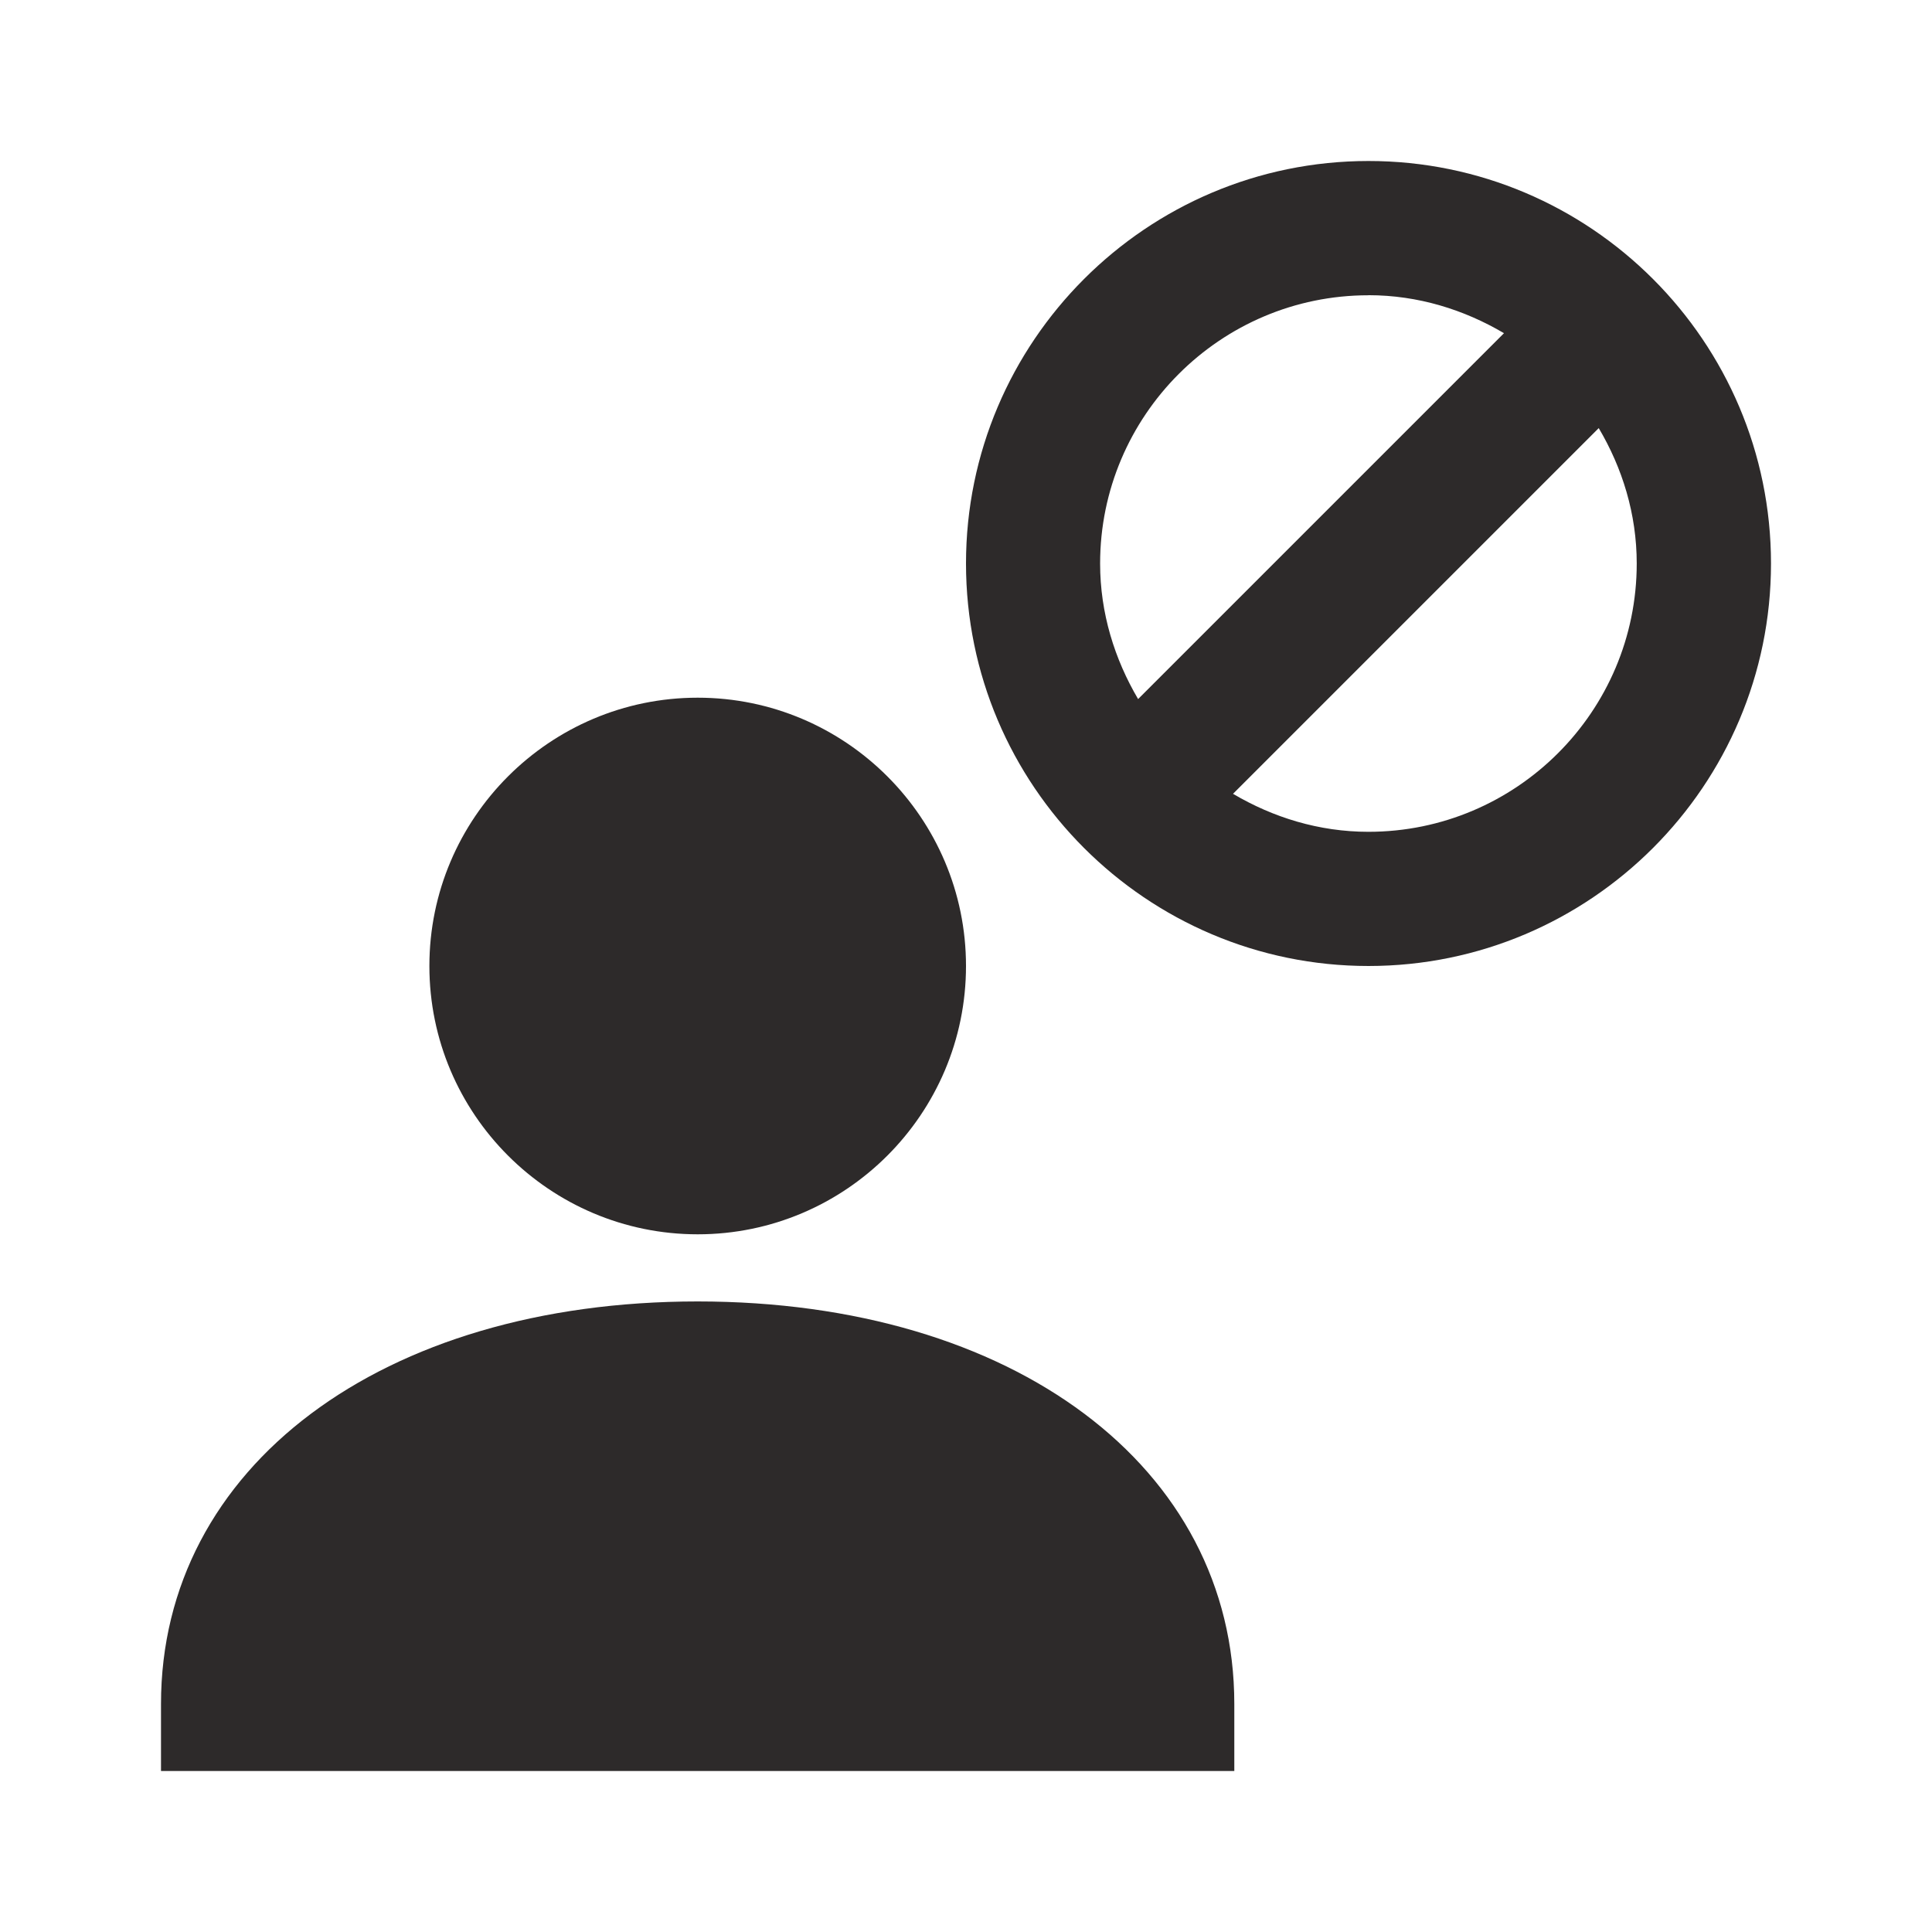 <!-- Generated by IcoMoon.io -->
<svg version="1.1" xmlns="http://www.w3.org/2000/svg" width="24" height="24" viewBox="0 0 24 24">
<title>user-block</title>
<path fill="#2d2a2a" d="M17 2c-2.757 0-5 2.243-5 5s2.243 5 5 5 5-2.242 5-5c0-2.757-2.242-5-5-5zM17 3.667c0.616 0 1.188 0.18 1.683 0.472l-4.545 4.545c-0.292-0.496-0.472-1.068-0.472-1.683 0-1.838 1.495-3.333 3.333-3.333zM17 10.333c-0.616 0-1.187-0.179-1.683-0.472l4.543-4.543c0.293 0.495 0.472 1.066 0.472 1.682 0 1.838-1.495 3.333-3.333 3.333z"></path>
<path fill="#2d2a2a" d="M8.667 15.333c1.838 0 3.333-1.495 3.333-3.333s-1.495-3.333-3.333-3.333-3.333 1.495-3.333 3.333c0 1.838 1.495 3.333 3.333 3.333z"></path>
<path fill="#2d2a2a" d="M8.667 16.167c-3.925 0-6.667 2.056-6.667 5v0.833h13.333v-0.833c0-2.944-2.742-5-6.667-5z"></path>
</svg>
